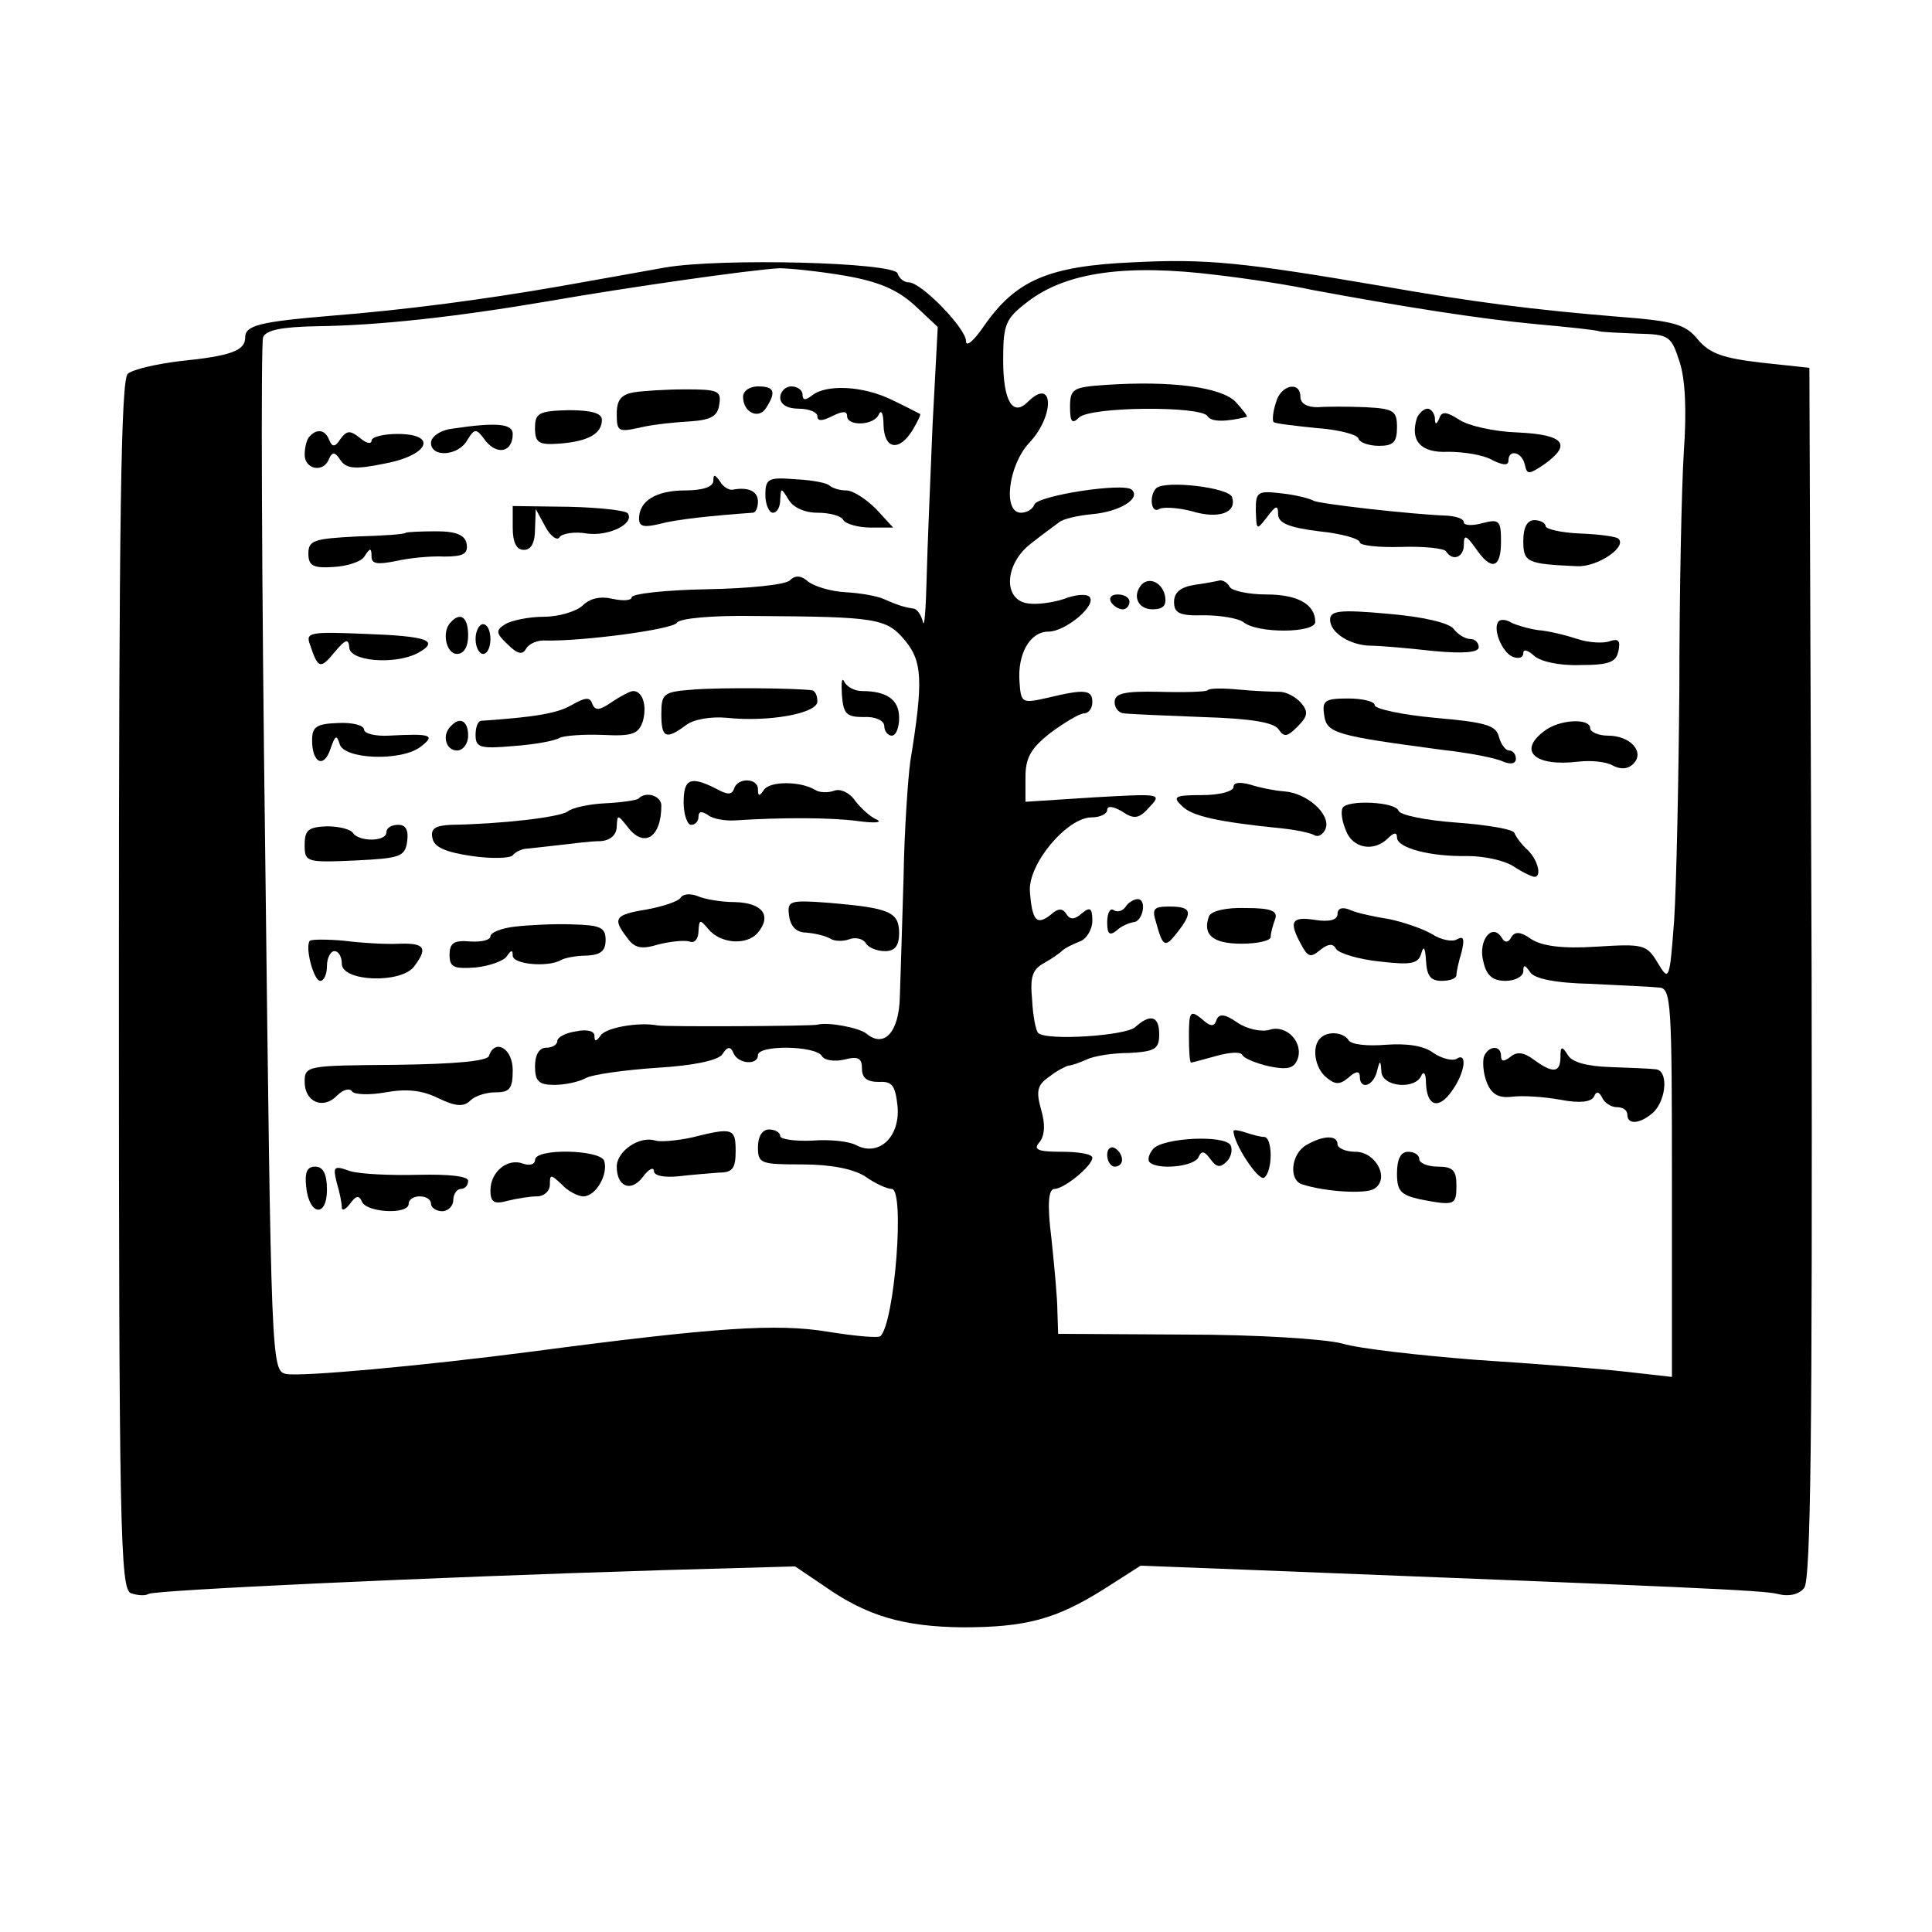 <?xml version="1.0" standalone="no"?>
<!DOCTYPE svg PUBLIC "-//W3C//DTD SVG 20010904//EN"
 "http://www.w3.org/TR/2001/REC-SVG-20010904/DTD/svg10.dtd">
<svg version="1.0" xmlns="http://www.w3.org/2000/svg"
 width="260pt" height="260pt" viewBox="0 0 260 260"
 preserveAspectRatio="xMidYMid meet">
<g transform="translate(0,260) scale(0.1,-0.1)"
fill="#000000" stroke="none">
<path d="M895 2240 c-27 -5 -90 -16 -140 -25 -103 -18 -209 -32 -310 -40 -96
-8 -115 -13 -115 -29 0 -18 -19 -25 -88 -32 -32 -4 -63 -11 -70 -17 -9 -7 -12
-184 -12 -822 0 -734 2 -813 16 -819 9 -3 19 -4 24 -1 8 5 368 22 693 32 l177
5 40 -27 c57 -40 106 -54 185 -55 86 0 126 11 190 51 l50 32 155 -6 c585 -23
681 -27 702 -32 15 -4 29 -1 36 8 9 11 11 214 10 828 l-3 814 -65 7 c-51 6
-69 12 -85 31 -17 21 -32 25 -110 31 -109 9 -190 19 -315 41 -188 32 -236 37
-335 32 -114 -5 -158 -24 -201 -86 -13 -19 -24 -29 -24 -20 0 17 -60 79 -77
79 -6 0 -13 5 -15 12 -5 15 -237 21 -313 8z m242 -11 c46 -8 71 -19 94 -40
l31 -29 -7 -132 c-3 -73 -7 -166 -8 -207 -1 -41 -3 -67 -5 -58 -2 9 -8 18 -13
18 -13 2 -22 5 -40 13 -9 4 -32 8 -51 9 -20 1 -42 8 -50 14 -10 9 -18 9 -25 2
-6 -6 -56 -11 -112 -12 -55 -1 -101 -6 -101 -11 0 -4 -11 -5 -25 -2 -17 4 -31
1 -41 -9 -9 -8 -32 -15 -52 -15 -20 0 -44 -5 -52 -10 -13 -8 -13 -12 3 -27 13
-13 20 -15 25 -6 4 7 16 12 27 11 50 -1 171 15 176 24 4 6 49 10 105 9 164 -1
177 -3 202 -33 23 -28 25 -53 7 -163 -3 -22 -8 -92 -9 -155 -2 -63 -4 -136 -5
-161 -1 -48 -21 -70 -45 -50 -10 8 -52 16 -66 12 -8 -2 -204 -3 -215 -1 -25 5
-71 -3 -77 -14 -6 -8 -8 -8 -8 0 0 7 -11 9 -25 6 -14 -2 -25 -8 -25 -13 0 -5
-7 -9 -15 -9 -9 0 -15 -9 -15 -25 0 -20 5 -25 26 -25 14 0 33 4 42 9 9 5 52
11 96 14 50 3 82 10 88 18 7 11 11 11 15 2 6 -15 33 -17 33 -3 0 14 77 13 86
-1 3 -6 17 -8 30 -5 19 5 24 2 24 -12 0 -13 7 -18 23 -18 18 1 22 -5 25 -34 3
-41 -26 -67 -56 -51 -9 5 -36 8 -59 6 -24 -1 -43 2 -43 6 0 5 -7 9 -15 9 -9 0
-15 -9 -15 -24 0 -22 4 -23 59 -23 39 0 69 -6 85 -16 14 -10 30 -17 36 -17 18
0 4 -179 -15 -198 -3 -3 -35 0 -72 6 -68 11 -148 6 -398 -27 -146 -19 -310
-34 -330 -30 -20 4 -20 16 -28 693 -5 378 -6 694 -3 702 4 10 25 14 73 15 81
1 184 12 313 34 103 18 270 42 309 44 13 0 53 -4 88 -10z m500 1 c43 -5 101
-14 128 -20 124 -23 226 -39 300 -46 44 -4 83 -8 88 -10 4 -1 27 -2 51 -3 42
-1 45 -3 56 -37 8 -23 10 -67 6 -122 -3 -48 -6 -190 -6 -317 -1 -126 -4 -268
-7 -313 -6 -82 -7 -83 -22 -58 -15 25 -19 26 -83 22 -46 -3 -73 1 -87 10 -14
10 -22 11 -27 3 -4 -8 -9 -8 -13 -1 -13 21 -32 -4 -25 -31 4 -20 13 -27 30
-27 13 0 24 6 24 13 0 9 2 9 9 -1 5 -9 34 -15 82 -16 41 -2 82 -4 92 -5 16 -1
17 -21 17 -262 l0 -262 -62 7 c-35 4 -125 11 -202 16 -76 6 -157 15 -180 22
-23 6 -114 12 -212 12 l-170 1 -1 30 c0 17 -4 60 -8 98 -6 47 -4 67 4 67 13 0
51 31 51 42 0 5 -19 8 -41 8 -33 0 -39 3 -30 13 7 9 8 24 2 44 -7 25 -5 33 11
44 10 8 22 14 26 15 4 0 15 4 24 8 10 5 36 9 58 9 34 2 40 5 40 25 0 25 -12
28 -32 10 -12 -12 -121 -19 -131 -8 -3 3 -7 23 -8 44 -3 31 0 41 16 50 11 6
22 14 25 17 3 3 13 8 23 12 9 3 17 16 17 28 0 17 -3 19 -14 10 -10 -9 -16 -9
-21 -1 -5 8 -11 8 -21 -1 -19 -15 -25 -8 -28 31 -3 37 50 100 83 100 12 0 21
5 21 10 0 6 8 5 20 -2 16 -11 23 -10 37 6 17 18 15 18 -74 13 l-93 -6 0 33 c0
26 7 39 34 60 19 14 39 26 45 26 6 0 11 7 11 15 0 17 -10 18 -60 6 -35 -8 -36
-7 -38 21 -3 38 14 68 39 68 23 0 66 36 55 47 -4 4 -19 3 -34 -3 -15 -5 -37
-8 -49 -6 -34 5 -31 54 5 81 15 12 32 24 37 28 6 5 25 9 44 11 37 3 67 21 54
33 -11 10 -127 -8 -131 -20 -2 -6 -10 -11 -18 -11 -25 0 -17 64 11 94 35 37
33 90 -2 55 -20 -20 -33 1 -33 56 0 49 3 56 33 79 52 40 133 51 254 36z"/>
<path d="M853 2072 c-17 -3 -23 -10 -23 -29 0 -24 2 -25 33 -18 17 4 48 7 67
8 27 2 36 7 38 23 3 18 -2 20 -45 20 -26 0 -58 -2 -70 -4z"/>
<path d="M1000 2066 c0 -21 21 -31 31 -15 14 22 11 29 -11 29 -11 0 -20 -6
-20 -14z"/>
<path d="M1050 2065 c0 -9 9 -15 25 -15 14 0 25 -5 25 -10 0 -7 6 -7 20 0 14
7 20 7 20 0 0 -14 37 -13 43 3 3 6 6 0 6 -15 1 -33 21 -36 39 -7 7 12 12 22
10 22 -2 1 -19 10 -38 19 -39 19 -88 21 -107 6 -9 -7 -13 -7 -13 1 0 6 -7 11
-15 11 -8 0 -15 -7 -15 -15z"/>
<path d="M720 2024 c0 -20 5 -23 33 -21 38 3 57 13 57 32 0 9 -14 13 -45 13
-40 -1 -45 -4 -45 -24z"/>
<path d="M608 2023 c-16 -2 -28 -11 -28 -19 0 -20 37 -18 49 4 10 16 12 16 25
-2 16 -19 36 -14 36 10 0 14 -22 16 -82 7z"/>
<path d="M417 2013 c-4 -3 -7 -15 -7 -25 0 -20 26 -25 33 -5 4 9 8 9 15 -2 8
-12 20 -13 59 -5 60 11 73 40 18 40 -19 0 -35 -4 -35 -9 0 -5 -7 -4 -16 4 -13
10 -17 10 -26 -2 -7 -11 -11 -11 -15 -1 -5 13 -16 16 -26 5z"/>
<path d="M960 1953 c0 -8 -14 -13 -38 -13 -39 0 -62 -14 -62 -38 0 -11 7 -12
28 -7 22 6 69 11 125 15 4 0 7 7 7 15 0 14 -13 20 -34 16 -5 -1 -13 4 -17 11
-7 10 -9 10 -9 1z"/>
<path d="M1030 1934 c0 -13 5 -24 10 -24 6 0 10 8 10 18 1 16 1 16 11 0 6 -11
22 -18 39 -18 16 0 32 -4 35 -10 3 -5 20 -10 37 -10 l30 0 -23 25 c-13 13 -31
25 -40 25 -9 0 -18 3 -22 6 -3 4 -24 8 -46 9 -37 3 -41 1 -41 -21z"/>
<path d="M690 1890 c0 -20 5 -30 15 -30 10 0 15 10 15 28 l1 27 13 -24 c7 -13
16 -19 19 -14 3 5 20 8 37 5 29 -4 64 13 55 27 -2 4 -38 8 -79 9 l-76 1 0 -29z"/>
<path d="M546 1883 c-1 -2 -31 -4 -67 -5 -56 -3 -64 -5 -64 -23 0 -16 6 -20
34 -18 18 1 38 7 42 15 7 11 9 11 9 -1 0 -10 8 -11 33 -6 17 4 47 7 65 6 26 0
32 4 30 17 -2 12 -14 17 -41 17 -21 0 -40 -1 -41 -2z"/>
<path d="M607 1763 c-13 -12 -7 -43 8 -43 9 0 15 9 15 25 0 24 -10 32 -23 18z"/>
<path d="M640 1740 c0 -11 5 -20 10 -20 6 0 10 9 10 20 0 11 -4 20 -10 20 -5
0 -10 -9 -10 -20z"/>
<path d="M417 1733 c11 -33 14 -34 33 -11 15 18 19 19 20 7 0 -19 61 -24 92
-8 31 17 13 23 -72 26 -72 3 -79 2 -73 -14z"/>
<path d="M1133 1665 c2 -26 6 -30 30 -30 15 1 27 -5 27 -12 0 -7 5 -13 10 -13
6 0 10 11 10 24 0 24 -16 36 -50 36 -10 0 -21 6 -24 13 -3 6 -4 -1 -3 -18z"/>
<path d="M933 1672 c-40 -3 -43 -5 -43 -33 0 -32 6 -35 33 -15 10 8 34 12 55
10 57 -6 122 6 122 22 0 8 -3 14 -7 15 -22 3 -123 4 -160 1z"/>
<path d="M823 1655 c-16 -11 -22 -12 -26 -2 -3 9 -9 9 -28 -2 -19 -11 -49 -16
-121 -21 -5 0 -8 -9 -8 -19 0 -17 6 -19 51 -15 28 2 56 7 62 11 6 3 32 5 58 4
40 -2 48 1 54 18 6 21 0 41 -13 41 -4 0 -17 -7 -29 -15z"/>
<path d="M420 1604 c0 -31 16 -39 25 -11 6 17 8 19 12 6 5 -21 83 -24 109 -4
21 16 14 18 -43 15 -18 -1 -33 3 -33 8 0 6 -16 10 -35 9 -29 -1 -35 -5 -35
-23z"/>
<path d="M607 1623 c-13 -12 -7 -33 8 -33 8 0 15 9 15 20 0 20 -11 26 -23 13z"/>
<path d="M920 1520 c0 -16 5 -30 10 -30 6 0 10 5 10 11 0 7 4 8 13 2 6 -5 23
-8 37 -7 61 4 128 4 165 -1 22 -3 33 -2 25 2 -8 3 -21 15 -29 25 -7 11 -20 17
-28 14 -8 -3 -20 -3 -26 1 -20 12 -61 12 -69 0 -6 -9 -8 -9 -8 1 0 15 -27 16
-32 1 -3 -9 -9 -9 -25 0 -34 17 -43 13 -43 -19z"/>
<path d="M859 1525 c-3 -2 -23 -5 -44 -6 -22 -1 -45 -6 -51 -11 -11 -8 -91
-17 -157 -18 -21 -1 -28 -5 -25 -18 2 -12 18 -19 53 -24 27 -4 52 -3 55 1 3 4
12 9 20 9 8 1 29 3 45 5 17 2 40 5 53 5 14 1 22 9 22 20 1 16 1 16 14 0 22
-30 46 -16 46 28 0 13 -21 20 -31 9z"/>
<path d="M410 1463 c0 -23 2 -24 68 -21 61 3 67 5 70 26 2 15 -2 22 -12 22 -9
0 -16 -4 -16 -10 0 -13 -37 -13 -45 -1 -3 5 -19 9 -35 9 -25 -1 -30 -5 -30
-25z"/>
<path d="M916 1392 c-3 -5 -24 -12 -46 -16 -43 -7 -46 -12 -26 -38 10 -14 19
-16 42 -9 16 4 35 6 42 4 6 -3 12 3 12 14 1 16 2 16 13 3 16 -20 52 -23 67 -5
19 23 6 40 -31 41 -19 0 -41 4 -50 8 -10 4 -20 3 -23 -2z"/>
<path d="M1062 1367 c2 -14 10 -22 23 -22 11 -1 25 -4 32 -8 6 -4 18 -4 26 -1
8 3 18 1 22 -5 3 -6 15 -11 26 -11 13 0 19 7 19 24 0 29 -13 34 -94 41 -54 4
-57 3 -54 -18z"/>
<path d="M693 1353 c-18 -2 -33 -8 -33 -13 0 -5 -12 -8 -27 -7 -22 2 -28 -2
-28 -18 0 -17 6 -19 35 -17 19 2 38 9 42 15 6 9 8 9 8 1 0 -12 48 -16 65 -6 5
3 21 6 35 6 18 1 25 6 25 21 0 17 -7 20 -45 21 -25 1 -60 -1 -77 -3z"/>
<path d="M417 1334 c-7 -8 5 -54 14 -54 5 0 9 9 9 20 0 11 5 20 10 20 6 0 10
-8 10 -17 0 -24 79 -27 97 -4 19 25 15 32 -19 31 -18 -1 -52 1 -75 4 -22 2
-43 2 -46 0z"/>
<path d="M658 1179 c-2 -7 -46 -11 -126 -12 -119 -1 -122 -1 -122 -23 0 -27
25 -38 44 -18 8 8 17 10 20 5 3 -4 23 -5 45 -1 28 5 49 3 71 -8 23 -11 34 -12
43 -3 6 6 21 11 34 11 19 0 23 5 23 30 0 29 -24 43 -32 19z"/>
<path d="M930 1069 c-19 -4 -41 -6 -48 -4 -21 7 -52 -14 -52 -35 0 -27 19 -35
35 -14 8 11 15 14 15 8 0 -6 13 -9 33 -7 17 2 42 4 55 5 18 0 22 6 22 29 0 31
-4 32 -60 18z"/>
<path d="M720 1039 c0 -6 -7 -8 -16 -5 -21 8 -44 -11 -44 -36 0 -16 5 -19 23
-14 12 3 30 6 40 6 9 0 17 7 17 16 0 14 1 14 16 0 8 -9 22 -16 29 -16 17 0 34
30 28 48 -6 15 -93 17 -93 1z"/>
<path d="M412 1003 c4 -39 28 -42 28 -4 0 21 -5 31 -16 31 -11 0 -14 -8 -12
-27z"/>
<path d="M453 1009 c4 -13 7 -28 7 -34 0 -5 5 -3 11 5 8 11 12 12 16 3 6 -15
63 -18 63 -3 0 6 7 10 15 10 8 0 15 -4 15 -10 0 -5 7 -10 15 -10 8 0 15 7 15
15 0 8 5 15 10 15 6 0 10 5 10 11 0 6 -25 9 -67 8 -38 -1 -79 1 -92 5 -22 8
-23 6 -18 -15z"/>
<path d="M1488 2082 c-44 -3 -48 -5 -48 -30 0 -20 3 -23 12 -14 15 15 164 16
173 2 5 -8 24 -8 53 -1 1 1 -5 9 -15 20 -19 20 -87 29 -175 23z"/>
<path d="M1717 2058 c-4 -12 -5 -24 -3 -26 2 -2 28 -5 57 -8 30 -2 56 -9 57
-14 2 -6 15 -10 28 -10 19 0 24 5 24 25 0 22 -4 25 -42 27 -24 1 -53 1 -65 0
-14 0 -23 5 -23 14 0 22 -27 16 -33 -8z"/>
<path d="M1907 2038 c-10 -31 5 -48 42 -46 20 0 47 -4 59 -11 14 -7 22 -8 22
-1 0 16 18 12 22 -5 3 -14 5 -14 26 0 38 27 27 40 -35 43 -32 1 -67 9 -79 17
-17 11 -24 12 -27 2 -4 -9 -6 -9 -6 1 -1 6 -5 12 -10 12 -5 0 -11 -6 -14 -12z"/>
<path d="M1556 1943 c-10 -10 -7 -35 4 -28 5 3 25 2 44 -3 36 -11 61 -2 54 19
-4 13 -90 23 -102 12z"/>
<path d="M1690 1913 c1 -27 1 -27 15 -9 12 16 15 17 15 4 0 -12 15 -18 55 -23
30 -3 55 -10 55 -15 0 -4 25 -7 56 -6 30 1 58 -2 60 -6 9 -14 24 -8 24 9 0 14
3 13 16 -5 21 -31 34 -27 34 9 0 28 -2 31 -25 25 -14 -4 -25 -3 -25 1 0 5 -10
8 -22 9 -52 2 -172 16 -180 20 -5 3 -24 8 -43 10 -33 4 -35 2 -35 -23z"/>
<path d="M2050 1872 c0 -29 5 -31 73 -34 27 -1 67 26 55 37 -3 3 -26 6 -51 7
-26 1 -47 6 -47 10 0 4 -7 8 -15 8 -10 0 -15 -10 -15 -28z"/>
<path d="M1537 1814 c-14 -15 -6 -34 14 -34 14 0 19 5 17 17 -3 18 -20 27 -31
17z"/>
<path d="M1608 1813 c-19 -3 -28 -10 -28 -23 0 -15 7 -19 40 -18 22 0 46 -4
53 -9 19 -16 97 -15 97 0 0 24 -24 37 -66 37 -24 0 -46 5 -49 10 -3 6 -9 9
-13 9 -4 -1 -19 -4 -34 -6z"/>
<path d="M1495 1790 c3 -5 10 -10 16 -10 5 0 9 5 9 10 0 6 -7 10 -16 10 -8 0
-12 -4 -9 -10z"/>
<path d="M1790 1766 c0 -18 28 -35 56 -35 10 0 47 -3 82 -7 42 -4 62 -2 62 5
0 6 -5 11 -11 11 -7 0 -17 6 -23 14 -7 8 -41 16 -88 20 -66 6 -78 4 -78 -8z"/>
<path d="M2017 1764 c-9 -9 4 -42 19 -48 8 -3 14 -1 14 5 0 6 6 4 14 -3 8 -8
34 -14 62 -13 40 0 49 4 52 19 3 14 0 17 -12 13 -8 -3 -28 -2 -43 3 -15 5 -39
11 -53 12 -14 2 -30 7 -36 10 -6 4 -14 5 -17 2z"/>
<path d="M1625 1671 c-2 -2 -31 -3 -65 -2 -47 1 -60 -2 -60 -14 0 -8 6 -15 13
-15 6 -1 54 -3 106 -5 64 -2 96 -7 102 -17 7 -10 11 -10 25 4 14 14 15 20 5
32 -7 8 -20 15 -29 15 -9 0 -34 1 -55 3 -21 2 -40 2 -42 -1z"/>
<path d="M1782 1638 c3 -25 16 -28 158 -47 36 -4 73 -11 83 -16 10 -4 17 -3
17 4 0 6 -4 11 -9 11 -5 0 -11 8 -14 19 -4 15 -18 19 -86 25 -44 4 -81 12 -81
17 0 5 -16 9 -36 9 -31 0 -35 -3 -32 -22z"/>
<path d="M2078 1616 c-36 -27 -12 -48 46 -41 17 2 37 0 46 -5 11 -6 21 -5 28
2 16 16 -4 38 -34 38 -13 0 -24 5 -24 10 0 14 -42 12 -62 -4z"/>
<path d="M1660 1541 c0 -6 -19 -11 -42 -11 -37 0 -41 -2 -27 -15 13 -13 46
-21 136 -30 18 -2 37 -6 42 -9 5 -3 12 1 15 9 7 19 -25 48 -56 50 -13 1 -33 5
-45 9 -15 4 -23 3 -23 -3z"/>
<path d="M1807 1513 c-3 -5 -1 -18 4 -30 9 -25 38 -30 57 -11 8 8 12 8 12 1 0
-14 44 -26 95 -25 22 0 50 -6 62 -14 12 -8 25 -14 28 -14 10 0 5 22 -9 36 -8
7 -16 18 -18 23 -1 5 -37 11 -78 14 -41 3 -76 10 -78 16 -4 12 -68 15 -75 4z"/>
<path d="M1515 1380 c-4 -6 -11 -8 -16 -5 -5 4 -9 -4 -9 -16 0 -16 3 -19 13
-11 6 6 17 10 22 11 13 0 19 31 6 31 -5 0 -13 -5 -16 -10z"/>
<path d="M1556 1358 c9 -33 12 -34 29 -12 21 27 18 34 -11 34 -22 0 -24 -3
-18 -22z"/>
<path d="M1627 1367 c-9 -25 5 -37 44 -37 21 0 39 4 39 9 0 5 3 16 6 24 4 11
-5 15 -39 15 -27 1 -47 -4 -50 -11z"/>
<path d="M1800 1370 c0 -8 -11 -11 -30 -8 -32 5 -36 -2 -19 -33 9 -17 13 -18
25 -8 11 9 18 10 22 2 4 -6 30 -14 59 -17 43 -5 52 -3 56 12 3 10 5 6 6 -10 1
-21 6 -28 21 -28 11 0 20 3 20 8 0 4 3 18 7 31 4 17 3 22 -6 17 -6 -4 -22 -1
-34 7 -12 7 -38 16 -57 20 -19 3 -43 8 -52 12 -11 5 -18 3 -18 -5z"/>
<path d="M1600 1206 c0 -20 1 -36 3 -36 1 0 16 4 34 9 18 5 33 6 35 1 2 -4 18
-11 36 -15 24 -5 33 -3 38 9 9 23 -15 48 -38 40 -10 -3 -30 1 -43 10 -17 12
-25 12 -28 3 -3 -9 -8 -9 -20 2 -15 12 -17 10 -17 -23z"/>
<path d="M1777 1203 c-12 -11 -8 -40 8 -53 12 -10 18 -10 30 0 10 9 15 9 15 1
0 -18 18 -13 23 7 4 16 5 16 6 0 1 -21 46 -25 54 -5 3 6 6 2 6 -10 1 -32 17
-37 35 -11 18 25 21 53 6 43 -5 -3 -19 0 -31 8 -13 10 -36 13 -64 11 -24 -2
-46 0 -50 6 -7 11 -28 13 -38 3z"/>
<path d="M1997 1178 c-2 -7 -1 -23 4 -35 6 -15 15 -21 33 -19 15 2 44 0 66 -4
26 -5 41 -3 45 4 3 8 7 7 11 -1 3 -7 12 -13 20 -13 8 0 14 -4 14 -10 0 -15 19
-12 36 4 17 18 19 56 2 57 -7 1 -35 2 -61 3 -30 1 -51 6 -57 16 -8 13 -10 12
-10 -2 0 -22 -10 -23 -36 -4 -13 10 -23 11 -31 4 -9 -7 -13 -7 -13 1 0 15 -17
14 -23 -1z"/>
<path d="M1660 1078 c0 -17 33 -67 41 -63 12 8 12 55 0 55 -5 0 -16 3 -25 6
-9 3 -16 4 -16 2z"/>
<path d="M1552 1054 c-6 -7 -8 -15 -5 -18 11 -11 61 -6 66 7 4 9 8 8 16 -3 8
-11 13 -12 22 -3 6 6 8 16 5 22 -9 14 -90 10 -104 -5z"/>
<path d="M1758 1059 c-21 -12 -24 -48 -5 -53 31 -10 85 -13 96 -6 22 13 3 50
-25 50 -13 0 -24 5 -24 10 0 13 -20 12 -42 -1z"/>
<path d="M1490 1046 c0 -9 5 -16 10 -16 6 0 10 4 10 9 0 6 -4 13 -10 16 -5 3
-10 -1 -10 -9z"/>
<path d="M1880 1021 c0 -24 5 -29 31 -35 47 -9 49 -8 49 19 0 20 -5 25 -25 25
-14 0 -25 5 -25 10 0 6 -7 10 -15 10 -10 0 -15 -10 -15 -29z"/>
</g>
</svg>
